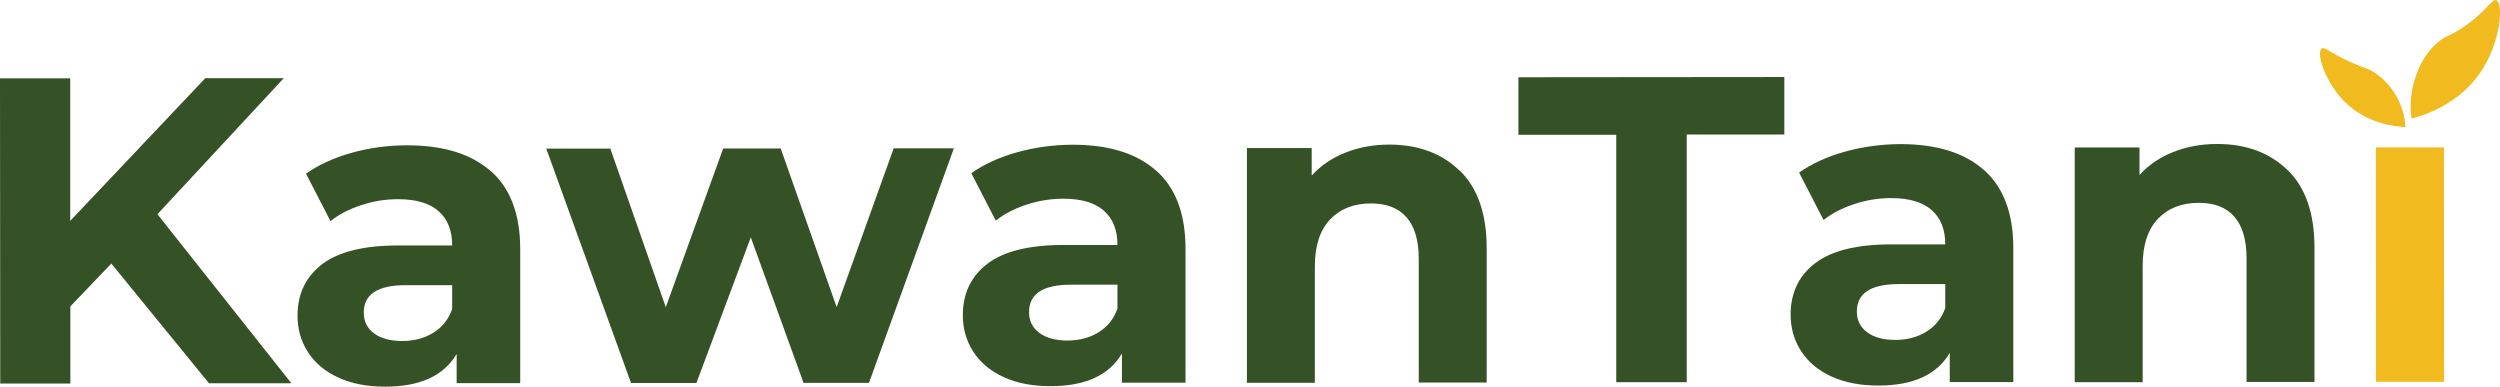 <?xml version="1.0" encoding="UTF-8"?>
<svg id="Layer_2" data-name="Layer 2" xmlns="http://www.w3.org/2000/svg" viewBox="0 0 206.45 31.94">
  <defs>
    <style>
      .cls-1 {
        fill: #f1ba1f;
      }

      .cls-2 {
        fill: #355126;
      }
    </style>
  </defs>
  <g id="Layer_1-2" data-name="Layer 1">
    <g>
      <path class="cls-1" d="M198.64,10.49c-.03-.52-.15-1.47-.71-2.49-.69-1.25-1.65-1.88-1.89-2.04-.52-.33-.62-.26-1.68-.72-1.93-.84-2.39-1.42-2.64-1.23-.46.34.27,2.82,1.98,4.47,1.77,1.71,4.01,1.97,4.95,2.02Z"/>
      <path class="cls-1" d="M199.14,9.79c-.09-.65-.17-1.86.28-3.26.19-.59.63-1.93,1.86-3,.69-.61.89-.47,2.01-1.2,2.01-1.31,2.49-2.48,2.87-2.31.59.26.37,3.52-1.37,6.02-1.78,2.56-4.49,3.45-5.64,3.75Z"/>
      <g>
        <path class="cls-2" d="M9.19,21.77l-3.38,3.53v6.37s-5.79,0-5.79,0l-.02-25.2h5.8s0,11.77,0,11.77l11.15-11.78h6.48s-10.43,11.23-10.43,11.23l11.06,13.96h-6.8s-8.07-9.89-8.07-9.89Z"/>
        <path class="cls-2" d="M40.54,14.13c1.61,1.43,2.42,3.58,2.42,6.46v11.05s-5.25,0-5.25,0v-2.41c-1.06,1.8-3.02,2.7-5.9,2.7-1.49,0-2.78-.25-3.87-.75-1.09-.5-1.93-1.2-2.5-2.09-.58-.89-.87-1.9-.87-3.02,0-1.8.68-3.22,2.03-4.25,1.35-1.03,3.45-1.55,6.28-1.55h4.46c0-1.23-.37-2.17-1.12-2.83-.74-.66-1.86-.99-3.35-.99-1.03,0-2.05.16-3.04.49-1,.33-1.84.76-2.54,1.32l-2.02-3.92c1.06-.74,2.32-1.32,3.8-1.73,1.48-.41,2.99-.61,4.55-.61,3,0,5.3.71,6.91,2.14ZM35.76,27.49c.74-.44,1.27-1.1,1.58-1.96v-1.98s-3.85,0-3.85,0c-2.3,0-3.46.76-3.45,2.27,0,.72.28,1.29.85,1.71.56.42,1.34.63,2.32.63.96,0,1.81-.22,2.56-.67Z"/>
        <path class="cls-2" d="M78.77,12.25l-7.01,19.37h-5.4s-4.36-12.02-4.36-12.02l-4.49,12.03h-5.4s-7-19.36-7-19.36h5.29s4.58,13.1,4.58,13.1l4.74-13.11h4.75s4.62,13.1,4.62,13.1l4.71-13.11h4.97Z"/>
        <path class="cls-2" d="M95.48,14.09c1.61,1.43,2.42,3.58,2.42,6.46v11.05s-5.25,0-5.25,0v-2.41c-1.06,1.8-3.02,2.7-5.9,2.7-1.49,0-2.78-.25-3.87-.75-1.09-.5-1.93-1.2-2.5-2.09-.58-.89-.87-1.9-.87-3.02,0-1.8.68-3.22,2.03-4.25,1.35-1.03,3.45-1.55,6.28-1.55h4.46c0-1.23-.37-2.17-1.12-2.83-.74-.66-1.86-.99-3.35-.99-1.03,0-2.05.16-3.04.49-1,.33-1.84.76-2.54,1.32l-2.02-3.92c1.06-.74,2.32-1.32,3.8-1.73,1.48-.41,2.99-.61,4.55-.62,3,0,5.3.71,6.91,2.14ZM90.7,27.45c.74-.44,1.27-1.1,1.58-1.96v-1.98s-3.85,0-3.85,0c-2.3,0-3.46.76-3.45,2.27,0,.72.28,1.29.85,1.71.56.42,1.34.63,2.32.63.96,0,1.81-.22,2.56-.67Z"/>
        <path class="cls-2" d="M120.55,14.09c1.48,1.44,2.22,3.58,2.22,6.41v11.09s-5.61,0-5.61,0v-10.22c0-1.54-.35-2.68-1.02-3.44-.67-.76-1.65-1.13-2.92-1.13-1.42,0-2.54.44-3.38,1.32-.84.88-1.26,2.18-1.26,3.91v9.58s-5.61,0-5.61,0V12.23s5.35,0,5.35,0v2.27c.74-.82,1.67-1.45,2.77-1.89,1.1-.44,2.32-.67,3.63-.67,2.4,0,4.34.72,5.82,2.16Z"/>
        <path class="cls-2" d="M133.45,11.13h-8.06s0-4.75,0-4.75l21.96-.02v4.75s-8.06,0-8.06,0v20.45s-5.82,0-5.82,0V11.13Z"/>
        <path class="cls-2" d="M163.84,14.04c1.61,1.43,2.42,3.58,2.42,6.46v11.05s-5.25,0-5.25,0v-2.41c-1.06,1.8-3.02,2.7-5.9,2.7-1.49,0-2.78-.25-3.87-.75-1.09-.5-1.93-1.2-2.5-2.09-.58-.89-.87-1.9-.87-3.02,0-1.8.68-3.22,2.03-4.25,1.35-1.03,3.45-1.55,6.28-1.55h4.46c0-1.23-.37-2.17-1.12-2.83-.75-.66-1.86-.99-3.35-.99-1.03,0-2.05.16-3.04.49-1,.33-1.84.76-2.54,1.32l-2.02-3.92c1.06-.74,2.32-1.32,3.8-1.73s2.99-.61,4.55-.62c3,0,5.3.71,6.91,2.14ZM159.06,27.4c.74-.44,1.27-1.1,1.58-1.96v-1.98s-3.85,0-3.85,0c-2.3,0-3.46.76-3.45,2.27,0,.72.28,1.29.85,1.71.56.42,1.34.63,2.32.63.96,0,1.81-.22,2.56-.67Z"/>
        <path class="cls-2" d="M188.91,14.04c1.48,1.44,2.22,3.58,2.22,6.41v11.09s-5.61,0-5.61,0v-10.22c0-1.54-.35-2.68-1.02-3.44-.67-.76-1.64-1.13-2.92-1.13-1.42,0-2.54.44-3.38,1.32-.84.88-1.26,2.18-1.26,3.91v9.58s-5.61,0-5.61,0V12.18s5.35,0,5.35,0v2.27c.74-.82,1.67-1.45,2.77-1.89,1.1-.44,2.32-.67,3.64-.67,2.4,0,4.34.72,5.82,2.16Z"/>
        <path class="cls-1" d="M196.2,12.17h5.62s.01,19.36.01,19.36h-5.62s-.01-19.36-.01-19.36Z"/>
      </g>
    </g>
  </g>
</svg>